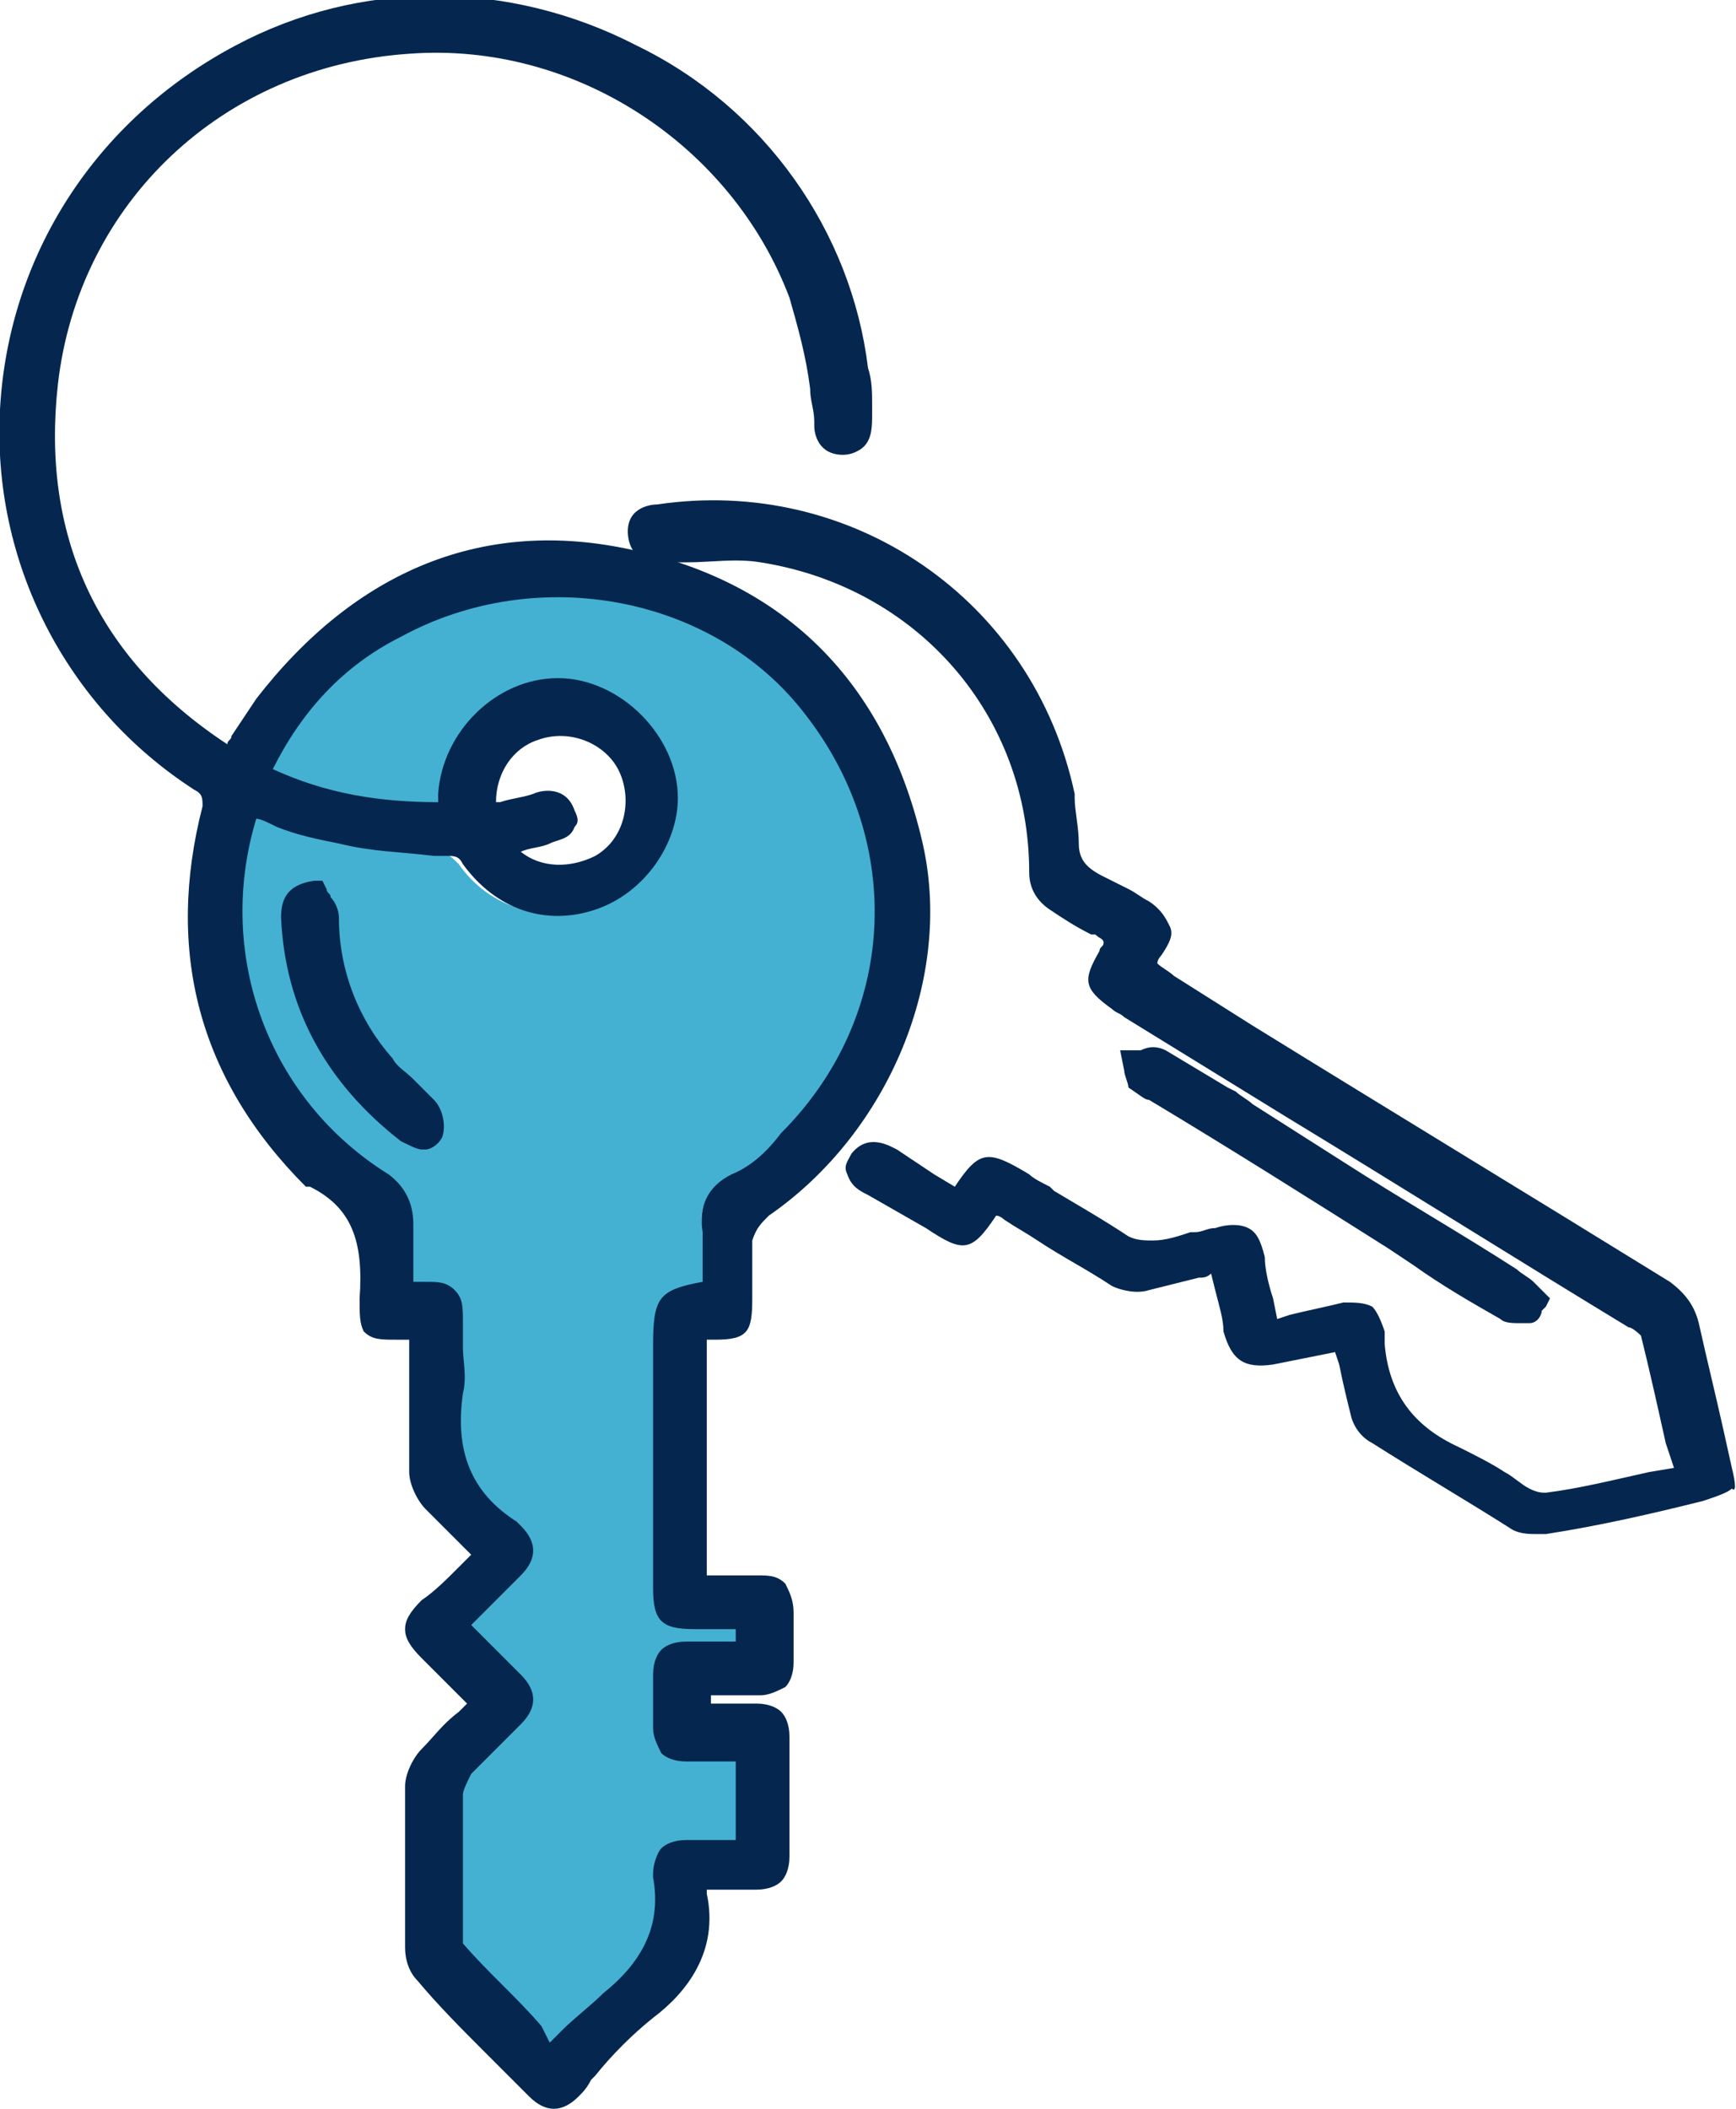 <?xml version="1.0" encoding="utf-8"?>
<!-- Generator: Adobe Illustrator 21.1.0, SVG Export Plug-In . SVG Version: 6.00 Build 0)  -->
<svg version="1.1" id="Layer_1" xmlns="http://www.w3.org/2000/svg" xmlns:xlink="http://www.w3.org/1999/xlink" x="0px" y="0px"
	 viewBox="0 0 42 51" style="enable-background:new 0 0 42 51;" xml:space="preserve">
<style type="text/css">
	.st0{fill:#44B1D3;}
	.st1{fill:#05274F;}
</style>
<g>
	<path class="st0" d="M17.3,31.3c-1.2,0.2-1.2,0.2-1.2,1.3c0,1.9,0,3.9,0,5.8c0,0.7,0.1,0.7,0.7,0.7c0.4,0,0.8,0,1.3,0
		c0,0.3,0,0.5,0,0.8c-0.5,0-1,0-1.5,0c-0.4,0-0.6,0.1-0.6,0.5c0,0.4,0,0.9,0,1.3c0,0.4,0.2,0.5,0.5,0.5c0.5,0,1,0,1.5,0
		c0,0.8,0,1.6,0,2.4c-0.5,0-1,0-1.5,0c-0.4,0-0.6,0.2-0.6,0.6c0,0,0,0.1,0,0.1c0.2,1.3-0.3,2.2-1.3,3c-0.5,0.4-0.9,0.8-1.4,1.3
		c-0.8-0.8-1.6-1.7-2.4-2.5c-0.1-0.1-0.1-0.3-0.1-0.4c0-1.1,0-2.2,0-3.3c0-0.2,0.1-0.5,0.3-0.6c0.4-0.4,0.8-0.8,1.2-1.3
		c0.3-0.3,0.3-0.5,0-0.8c-0.5-0.4-0.9-0.9-1.4-1.4c0.5-0.5,1-1,1.4-1.4c0.3-0.3,0.3-0.6,0-0.8c0,0-0.1-0.1-0.1-0.1
		c-1.2-0.8-1.6-2-1.4-3.4c0.1-0.6,0-1.1,0-1.7c0-0.6-0.1-0.7-0.7-0.7c-0.2,0-0.3,0-0.6,0c0-0.6,0-1.1,0-1.6c0-0.5-0.1-0.7-0.5-1
		c-3-1.9-4.4-5.6-3.3-8.9c0,0,0-0.1,0.1-0.1c0.7,0.2,1.5,0.5,2.2,0.7c0.8,0.2,1.7,0.2,2.6,0.3c0.3,0,0.4,0.1,0.6,0.3
		c0.7,1,1.9,1.4,2.9,1c1.1-0.4,1.9-1.4,1.9-2.5c0-1.4-1.2-2.6-2.6-2.6c-1.3,0-2.6,1.2-2.7,2.5c0,0.1,0,0.3,0,0.5
		c-1.6,0.1-3.1-0.2-4.6-1c0.7-1.6,1.8-2.8,3.3-3.6c3.4-1.9,7.8-1,10.2,2c2.5,3.2,2.2,7.6-0.6,10.4c-0.4,0.4-0.8,0.8-1.3,1
		c-0.5,0.3-0.7,0.6-0.6,1.1C17.3,30.3,17.3,30.8,17.3,31.3z M7.6,21.6C7.1,21.6,7,21.9,7,22.2c0.1,2.2,1,3.9,2.8,5.2
		c0.2,0.2,0.5,0.2,0.6,0c0.1-0.1,0-0.4-0.2-0.6c-0.3-0.4-0.7-0.6-1.1-1c-0.9-1-1.3-2.2-1.4-3.6C7.8,22,7.7,21.8,7.6,21.6z"/>
	<g>
		<path class="st1" d="M18.6,29.4c2.9-2,4.5-5.8,3.7-9.1c-0.9-3.8-3.3-6.2-7-7c-3.6-0.8-6.7,0.5-9.1,3.6c-0.2,0.3-0.4,0.6-0.6,0.9
			c0,0.1-0.1,0.1-0.1,0.2C2.3,15.9,1,12.9,1.4,9.3c0.5-4.4,4-7.7,8.5-8c4-0.3,7.8,2.2,9.2,5.9c0.2,0.7,0.4,1.4,0.5,2.2l0,0
			c0,0.3,0.1,0.5,0.1,0.8c0,0,0,0.1,0,0.1c0,0.2,0.1,0.7,0.7,0.7c0.2,0,0.4-0.1,0.5-0.2c0.2-0.2,0.2-0.5,0.2-0.8l0-0.2
			c0-0.3,0-0.6-0.1-0.9c-0.4-3.3-2.5-6.3-5.6-7.8c-3.1-1.6-6.7-1.6-9.7,0C2.3,2.9,0.2,6.2,0,9.9c-0.2,3.7,1.6,7.2,4.7,9.2
			c0.2,0.1,0.2,0.2,0.2,0.4C4,23,4.8,26.1,7.4,28.7l0.1,0c1,0.5,1.3,1.3,1.2,2.7c0,0.4,0,0.6,0.1,0.8c0.2,0.2,0.4,0.2,0.8,0.2
			c0.1,0,0.2,0,0.3,0c0,0.2,0,0.5,0,0.7c0,0.9,0,1.7,0,2.5c0,0.3,0.2,0.7,0.4,0.9c0.3,0.3,0.6,0.6,0.9,0.9c0.1,0.1,0.1,0.1,0.2,0.2
			l-0.3,0.3c-0.3,0.3-0.6,0.6-0.9,0.8c-0.3,0.3-0.4,0.5-0.4,0.7c0,0.2,0.1,0.4,0.4,0.7c0.3,0.3,0.6,0.6,0.9,0.9l0.2,0.2l-0.2,0.2
			c-0.4,0.3-0.6,0.6-0.9,0.9c-0.2,0.2-0.4,0.6-0.4,0.9c0,1.2,0,2.4,0,3.9c0,0.3,0.1,0.6,0.3,0.8c0.5,0.6,1.1,1.2,1.6,1.7l0.1,0.1
			c0.3,0.3,0.7,0.7,1,1c0.2,0.2,0.4,0.3,0.6,0.3c0.2,0,0.4-0.1,0.6-0.3c0.1-0.1,0.2-0.2,0.3-0.4l0.1-0.1c0.4-0.5,0.9-1,1.4-1.4
			c0.8-0.6,1.6-1.6,1.3-3c0,0,0-0.1,0-0.1c0,0,0,0,0.1,0c0.2,0,0.4,0,0.6,0h0.2c0.1,0,0.2,0,0.3,0c0.3,0,0.5-0.1,0.6-0.2
			c0.1-0.1,0.2-0.3,0.2-0.6c0-1.1,0-2,0-2.9c0-0.3-0.1-0.5-0.2-0.6c-0.1-0.1-0.3-0.2-0.6-0.2c-0.2,0-0.5,0-0.7,0l-0.4,0V41l0.2,0
			c0.3,0,0.7,0,1,0c0,0,0,0,0,0c0.2,0,0.4-0.1,0.6-0.2c0.1-0.1,0.2-0.3,0.2-0.6l0-0.1c0-0.4,0-0.8,0-1.1c0-0.3-0.1-0.5-0.2-0.7
			c-0.2-0.2-0.4-0.2-0.7-0.2c-0.3,0-0.6,0-1,0l-0.2,0v-5.7c0.1,0,0.1,0,0.2,0c0.8,0,0.9-0.2,0.9-1l0-0.3c0-0.4,0-0.8,0-1.1
			C18.3,29.7,18.4,29.6,18.6,29.4z M17.7,28.4c-0.6,0.3-0.8,0.8-0.7,1.4c0,0.3,0,0.6,0,1v0c0,0.1,0,0.2,0,0.2
			c-1.1,0.2-1.2,0.4-1.2,1.6c0,1.9,0,3.9,0,5.8c0,0.8,0.2,1,1,1h1v0.3l-0.2,0c-0.3,0-0.7,0-1,0c-0.3,0-0.5,0.1-0.6,0.2
			c-0.1,0.1-0.2,0.3-0.2,0.6c0,0.4,0,0.9,0,1.3c0,0.2,0.1,0.4,0.2,0.6c0.1,0.1,0.3,0.2,0.6,0.2c0.3,0,0.7,0,1,0l0.2,0v1.9l-0.2,0
			c-0.3,0-0.7,0-1,0c-0.3,0-0.5,0.1-0.6,0.2c-0.1,0.1-0.2,0.4-0.2,0.6c0,0,0,0.1,0,0.1c0.2,1.1-0.2,2-1.2,2.8
			c-0.3,0.3-0.7,0.6-1,0.9l-0.1,0.1c-0.1,0.1-0.1,0.1-0.2,0.2L13.1,49c-0.6-0.7-1.3-1.3-1.9-2c0,0,0-0.1,0-0.3l0-0.4
			c0-0.9,0-1.9,0-2.9c0-0.1,0.1-0.3,0.2-0.5c0.3-0.3,0.7-0.7,1-1l0.2-0.2c0.2-0.2,0.3-0.4,0.3-0.6c0-0.2-0.1-0.4-0.3-0.6
			c-0.3-0.3-0.6-0.6-0.9-0.9l-0.3-0.3l0.3-0.3c0.3-0.3,0.6-0.6,0.9-0.9c0.2-0.2,0.3-0.4,0.3-0.6c0-0.2-0.1-0.4-0.3-0.6c0,0,0,0,0,0
			c0,0-0.1-0.1-0.1-0.1c-1.1-0.7-1.5-1.7-1.3-3.1c0.1-0.4,0-0.8,0-1.1c0-0.2,0-0.4,0-0.6c0-0.4,0-0.6-0.2-0.8
			c-0.2-0.2-0.4-0.2-0.7-0.2c-0.1,0-0.2,0-0.3,0l0-0.3c0-0.4,0-0.7,0-1.1c0-0.5-0.2-0.9-0.6-1.2c-2.9-1.8-4.2-5.3-3.2-8.6
			c0.1,0,0.3,0.1,0.5,0.2c0.5,0.2,1,0.3,1.5,0.4c0.8,0.2,1.5,0.2,2.3,0.3l0.3,0c0.2,0,0.3,0,0.4,0.2c0.8,1.1,2,1.5,3.2,1.1
			c1.2-0.4,2-1.6,2-2.7c0-1.5-1.4-2.9-2.9-2.9h0c-1.5,0-2.8,1.3-2.9,2.8c0,0.1,0,0.1,0,0.2c-1.4,0-2.7-0.2-4-0.8
			c0.7-1.4,1.7-2.5,3.1-3.2c3.3-1.8,7.6-1,9.8,1.9c2.4,3.1,2.2,7.3-0.6,10.1C18.6,27.8,18.2,28.2,17.7,28.4z M13.9,19.6
			c-0.2-0.6-0.8-0.5-1-0.4c-0.3,0.1-0.5,0.1-0.8,0.2l-0.1,0c0-0.7,0.4-1.3,1-1.5c0.8-0.3,1.7,0.1,2,0.8c0.3,0.7,0.1,1.6-0.6,2
			c-0.6,0.3-1.3,0.3-1.8-0.1c0.2-0.1,0.5-0.1,0.7-0.2c0.2-0.1,0.5-0.1,0.6-0.4C14,19.9,14,19.8,13.9,19.6z"/>
		<path class="st1" d="M41.9,35.5l-0.2-0.9c-0.2-0.9-0.4-1.7-0.6-2.6c-0.1-0.4-0.3-0.7-0.7-1c-3.4-2.1-6.7-4.1-10.1-6.2l-1.9-1.2
			c-0.1-0.1-0.3-0.2-0.4-0.3c0-0.1,0.1-0.2,0.1-0.2c0.2-0.3,0.3-0.5,0.2-0.7c-0.1-0.2-0.2-0.4-0.5-0.6c-0.2-0.1-0.3-0.2-0.5-0.3
			c-0.2-0.1-0.4-0.2-0.6-0.3c-0.4-0.2-0.6-0.4-0.6-0.8c0-0.4-0.1-0.8-0.1-1.1l0-0.1c-1-4.7-5.4-7.7-10.1-7c-0.2,0-0.8,0.1-0.7,0.8
			c0.1,0.6,0.6,0.6,0.9,0.6c0.2,0,0.3,0,0.5,0c0.6,0,1.2-0.1,1.8,0c3.8,0.6,6.5,3.7,6.5,7.5c0,0.4,0.2,0.7,0.5,0.9
			c0.3,0.2,0.6,0.4,1,0.6l0.1,0c0.1,0.1,0.2,0.1,0.2,0.2c0,0.1-0.1,0.1-0.1,0.2c-0.4,0.7-0.4,0.9,0.3,1.4c0.1,0.1,0.2,0.1,0.3,0.2
			l3.9,2.4c2.8,1.7,5.5,3.4,8.3,5.1l0,0c0.1,0,0.3,0.2,0.3,0.2c0.2,0.8,0.4,1.7,0.6,2.6l0.2,0.6l-0.6,0.1c-0.9,0.2-1.7,0.4-2.5,0.5
			c-0.1,0-0.2,0-0.4-0.1c-0.2-0.1-0.4-0.3-0.6-0.4c-0.3-0.2-0.7-0.4-1.1-0.6c-1.1-0.5-1.7-1.3-1.8-2.5c0-0.1,0-0.2,0-0.3
			c-0.1-0.3-0.2-0.5-0.3-0.6c-0.2-0.1-0.4-0.1-0.7-0.1c-0.4,0.1-0.9,0.2-1.3,0.3l-0.3,0.1l-0.1-0.5c-0.1-0.3-0.2-0.7-0.2-1
			c-0.1-0.4-0.2-0.6-0.4-0.7c-0.2-0.1-0.5-0.1-0.8,0c-0.2,0-0.3,0.1-0.5,0.1l-0.1,0c-0.3,0.1-0.6,0.2-0.9,0.2c-0.2,0-0.4,0-0.6-0.1
			c-0.6-0.4-1.3-0.8-1.8-1.1l-0.1-0.1c-0.2-0.1-0.4-0.2-0.5-0.3c-1-0.6-1.2-0.6-1.8,0.3l-0.5-0.3c-0.3-0.2-0.6-0.4-0.9-0.6
			c-0.2-0.1-0.7-0.4-1.1,0.1c-0.1,0.2-0.2,0.3-0.1,0.5c0.1,0.3,0.3,0.4,0.5,0.5l1.4,0.8c0.9,0.6,1.1,0.6,1.7-0.3l0,0
			c0.1,0,0.2,0.1,0.2,0.1c0.3,0.2,0.5,0.3,0.8,0.5l0,0c0.6,0.4,1.2,0.7,1.8,1.1c0.2,0.1,0.6,0.2,0.9,0.1c0.4-0.1,0.8-0.2,1.2-0.3
			c0.1,0,0.2,0,0.3-0.1l0.1,0.4c0.1,0.4,0.2,0.7,0.2,1c0.2,0.7,0.5,0.9,1.2,0.8l1.5-0.3l0.1,0.3c0.1,0.5,0.2,0.9,0.3,1.3
			c0.1,0.3,0.3,0.5,0.5,0.6c1.1,0.7,2.3,1.4,3.4,2.1c0.2,0.1,0.4,0.1,0.6,0.1c0.1,0,0.1,0,0.2,0c1.3-0.2,2.6-0.5,3.8-0.8
			c0.3-0.1,0.6-0.2,0.7-0.3C42,36.1,42,35.9,41.9,35.5z"/>
		<path class="st1" d="M27.8,26.6C27.8,26.6,27.8,26.7,27.8,26.6c2,1.2,3.9,2.4,5.8,3.6l0.6,0.4c0.7,0.5,1.4,0.9,2.1,1.3
			c0.1,0.1,0.3,0.1,0.5,0.1c0.1,0,0.2,0,0.2,0c0.2,0,0.3-0.2,0.3-0.3l0,0c0,0,0.1-0.1,0.1-0.1l0.1-0.2l-0.2-0.2
			c-0.1-0.1-0.1-0.1-0.2-0.2c-0.1-0.1-0.3-0.2-0.4-0.3c-1.4-0.9-2.8-1.7-4.2-2.6l-2.2-1.4c-0.1-0.1-0.3-0.2-0.4-0.3l-0.2-0.1
			c-0.5-0.3-1-0.6-1.5-0.9c-0.2-0.1-0.4-0.1-0.6,0c-0.1,0-0.1,0-0.2,0l-0.3,0l0.1,0.5c0,0.1,0.1,0.3,0.1,0.4
			C27.6,26.5,27.7,26.6,27.8,26.6l0.1-0.1L27.8,26.6L27.8,26.6z"/>
		<path class="st1" d="M10,26.1L10,26.1L10,26.1c-0.2-0.2-0.4-0.3-0.5-0.5c-0.8-0.9-1.3-2.1-1.3-3.4c0-0.2-0.1-0.4-0.2-0.5
			c0-0.1-0.1-0.1-0.1-0.2l-0.1-0.2l-0.2,0c-0.7,0.1-0.8,0.5-0.8,0.9c0.1,2.2,1.1,4,2.9,5.4c0.2,0.1,0.4,0.2,0.5,0.2c0,0,0.1,0,0.1,0
			c0.1,0,0.3-0.1,0.4-0.3c0.1-0.3,0-0.7-0.2-0.9C10.3,26.4,10.1,26.2,10,26.1z"/>
	</g>
</g>
</svg>
